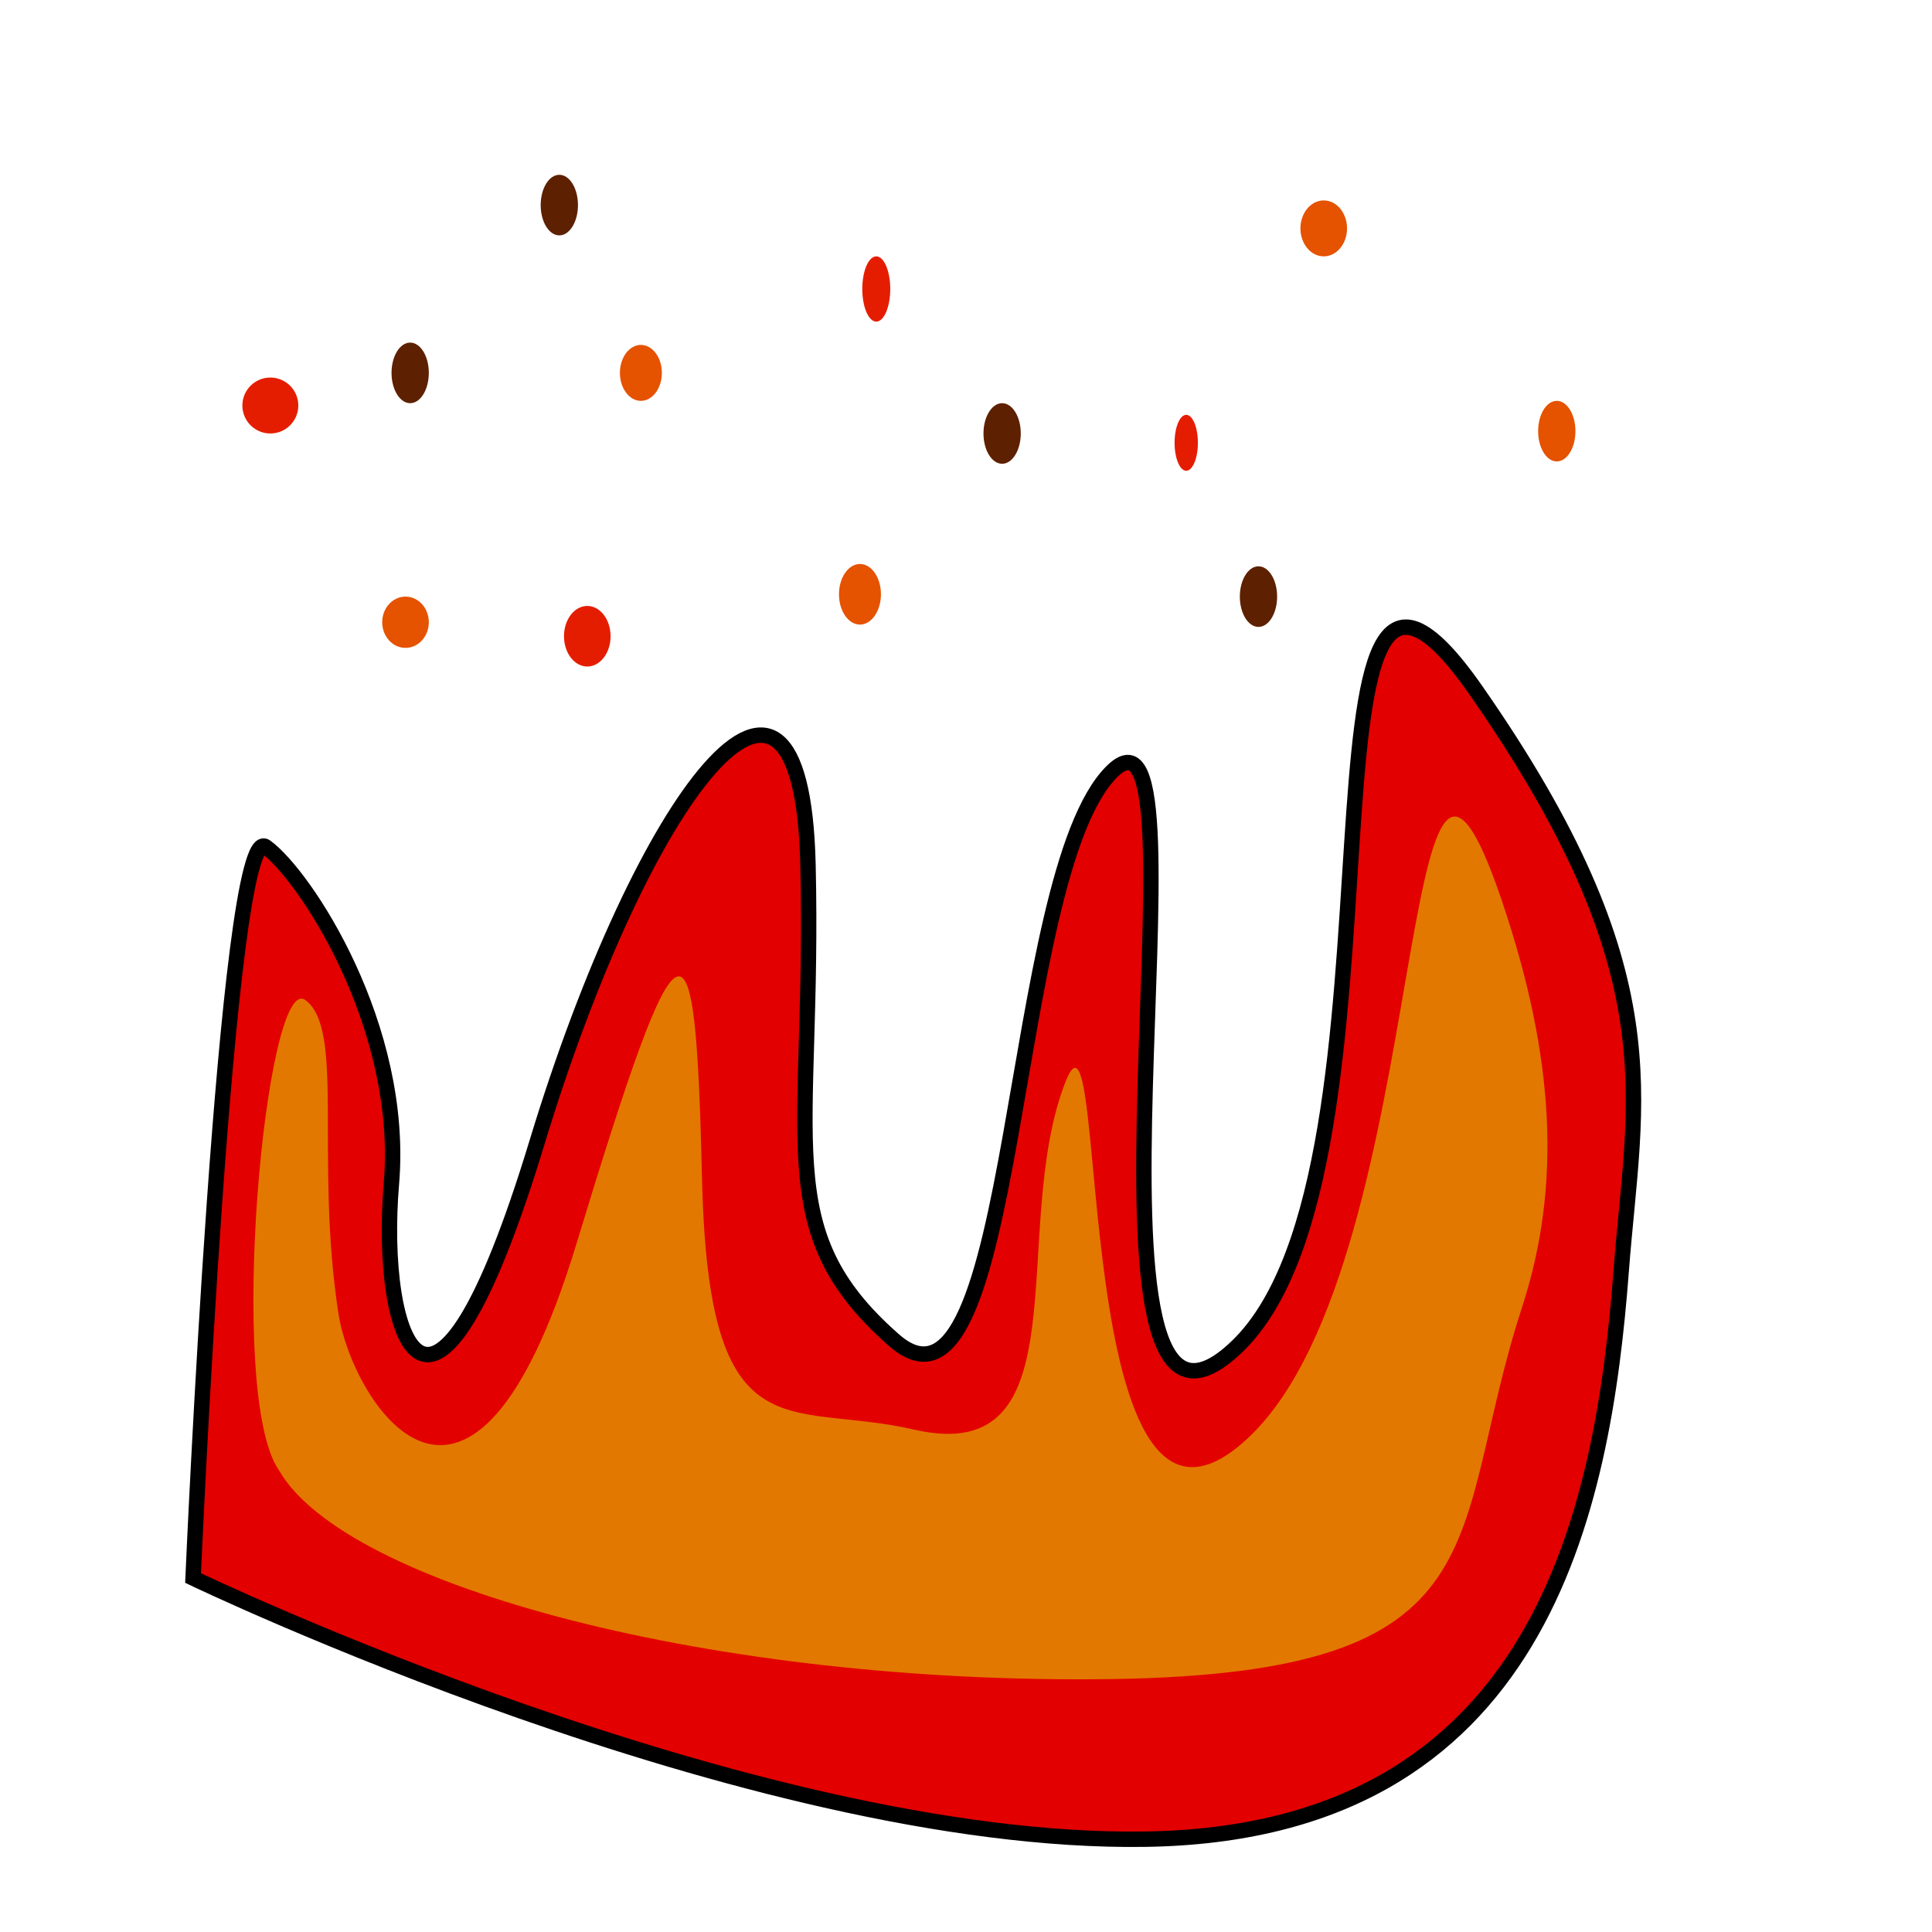 <?xml version="1.0" encoding="UTF-8" standalone="no"?>
<!-- Created with Inkscape (http://www.inkscape.org/) -->

<svg
   width="500mm"
   height="500mm"
   viewBox="0 0 500 500"
   version="1.1"
   id="svg5"
   inkscape:version="1.2.1 (9c6d41e410, 2022-07-14)"
   sodipodi:docname="fire.svg"
   inkscape:export-filename="fire_4.png"
   inkscape:export-xdpi="2.54"
   inkscape:export-ydpi="2.54"
   xmlns:inkscape="http://www.inkscape.org/namespaces/inkscape"
   xmlns:sodipodi="http://sodipodi.sourceforge.net/DTD/sodipodi-0.dtd"
   xmlns="http://www.w3.org/2000/svg"
   xmlns:svg="http://www.w3.org/2000/svg">
  <sodipodi:namedview
     id="namedview7"
     pagecolor="#2c2c2c"
     bordercolor="#666666"
     borderopacity="1.0"
     inkscape:pageshadow="2"
     inkscape:pageopacity="0"
     inkscape:pagecheckerboard="0"
     inkscape:document-units="mm"
     showgrid="false"
     inkscape:showpageshadow="2"
     inkscape:deskcolor="#d1d1d1"
     inkscape:zoom="0.31019301"
     inkscape:cx="833.3521"
     inkscape:cy="709.23583"
     inkscape:window-width="1920"
     inkscape:window-height="1009"
     inkscape:window-x="1912"
     inkscape:window-y="-8"
     inkscape:window-maximized="1"
     inkscape:current-layer="g2803" />
  <defs
     id="defs2" />
  <g
     inkscape:label="fire_1"
     inkscape:groupmode="layer"
     id="layer1"
     style="display:inline">
    <path
       style="font-variation-settings:normal;opacity:1;fill:#e30000;fill-opacity:1;stroke:#000000;stroke-width:3.987;stroke-linecap:butt;stroke-linejoin:miter;stroke-miterlimit:4;stroke-dasharray:none;stroke-dashoffset:0;stroke-opacity:1;stop-color:#000000;stop-opacity:1"
       d="M 49.966,408.395 C 49.966,408.395 58.522,211.647 68.788,219.157 79.055,226.666 104.722,265.715 101.3,306.266 97.878,346.817 111.567,385.867 138.945,295.753 166.324,205.64 207.391,151.571 209.102,223.662 210.813,295.753 198.835,318.281 231.347,346.817 263.859,375.353 260.436,226.666 287.815,199.632 315.193,172.598 272.414,394.878 320.326,348.319 368.238,301.761 330.593,105.013 381.927,178.606 433.262,252.198 422.995,283.738 419.573,328.795 414.88,390.582 399.039,474.478 296.37,475.98 193.702,477.482 49.966,408.395 49.966,408.395 Z"
       id="path796"
       sodipodi:nodetypes="cssssssssssc" />
    <path
       style="font-variation-settings:normal;fill:#e37800;fill-opacity:1;stroke:none;stroke-width:3.987;stroke-linecap:butt;stroke-linejoin:miter;stroke-miterlimit:4;stroke-dasharray:none;stroke-dashoffset:0;stroke-opacity:1;stop-color:#000000"
       d="M 72.18,380.471 C 58.491,360.946 68.758,251.308 79.025,258.818 89.292,266.327 81.434,299.842 87.58,339.92 91.069,362.663 121.803,412.011 149.182,321.897 176.56,231.784 179.982,233.286 181.693,305.376 183.404,377.467 203.938,362.448 236.45,369.958 280.914,380.228 260.774,317.923 275.806,279.844 287.391,250.496 275.806,418.018 323.718,371.46 371.63,324.901 360.812,150.551 388.741,233.286 402.431,273.837 404.142,306.878 393.875,338.418 374.493,397.96 390.453,433.037 287.784,434.539 185.116,436.041 89.292,410.509 72.18,380.471 Z"
       id="path796-5"
       sodipodi:nodetypes="cssssssssssc" />
    <ellipse
       style="fill:#e55200;fill-opacity:1;stroke:none;stroke-width:0.775;stroke-dasharray:none;stroke-opacity:1"
       id="path1076"
       cx="104.946"
       cy="161.037"
       rx="6.031"
       ry="6.634" />
    <ellipse
       style="fill:#e55200;fill-opacity:1;stroke:none;stroke-width:0.768;stroke-dasharray:none;stroke-opacity:1"
       id="path1076-1"
       cx="165.862"
       cy="96.502"
       rx="5.428"
       ry="7.238" />
    <ellipse
       style="fill:#e55200;fill-opacity:1;stroke:none;stroke-width:0.8;stroke-dasharray:none;stroke-opacity:1"
       id="path1076-4"
       cx="222.557"
       cy="153.8"
       rx="5.428"
       ry="7.841" />
    <ellipse
       style="fill:#e55200;fill-opacity:1;stroke:none;stroke-width:0.81;stroke-dasharray:none;stroke-opacity:1"
       id="path1076-40"
       cx="342.581"
       cy="59.107"
       rx="6.031"
       ry="7.238" />
    <ellipse
       style="fill:#e55200;fill-opacity:1;stroke:none;stroke-width:0.754;stroke-dasharray:none;stroke-opacity:1"
       id="path1076-8"
       cx="402.895"
       cy="111.58"
       rx="4.825"
       ry="7.841" />
    <ellipse
       style="fill:#5d2000;fill-opacity:1;stroke:none;stroke-width:0.754;stroke-dasharray:none;stroke-opacity:1"
       id="path1076-8-0"
       cx="325.694"
       cy="154.403"
       rx="4.825"
       ry="7.841" />
    <ellipse
       style="fill:#5d2000;fill-opacity:1;stroke:none;stroke-width:0.754;stroke-dasharray:none;stroke-opacity:1"
       id="path1076-8-0-2"
       cx="259.349"
       cy="112.183"
       rx="4.825"
       ry="7.841" />
    <ellipse
       style="fill:#5d2000;fill-opacity:1;stroke:none;stroke-width:0.754;stroke-dasharray:none;stroke-opacity:1"
       id="path1076-8-0-26"
       cx="144.753"
       cy="53.076"
       rx="4.825"
       ry="7.841" />
    <ellipse
       style="fill:#5d2000;fill-opacity:1;stroke:none;stroke-width:0.754;stroke-dasharray:none;stroke-opacity:1"
       id="path1076-8-0-0"
       cx="106.152"
       cy="96.502"
       rx="4.825"
       ry="7.841" />
    <ellipse
       style="fill:#e51d00;fill-opacity:1;stroke:none;stroke-width:0.573;stroke-dasharray:none;stroke-opacity:1"
       id="path1076-82"
       cx="306.996"
       cy="114.596"
       rx="3.016"
       ry="7.238" />
    <ellipse
       style="fill:#e51d00;fill-opacity:1;stroke:none;stroke-width:0.678;stroke-dasharray:none;stroke-opacity:1"
       id="path1076-82-6"
       cx="226.779"
       cy="74.789"
       rx="3.619"
       ry="8.444" />
    <ellipse
       style="fill:#e51d00;fill-opacity:1;stroke:none;stroke-width:0.843;stroke-dasharray:none;stroke-opacity:1"
       id="path1076-82-1"
       cx="151.99"
       cy="164.656"
       rx="6.031"
       ry="7.841" />
    <ellipse
       style="fill:#e51d00;fill-opacity:1;stroke:none;stroke-width:0.887;stroke-dasharray:none;stroke-opacity:1"
       id="path1076-82-19"
       cx="69.964"
       cy="104.946"
       rx="7.238"
       ry="7.238" />
  </g>
  <g
     inkscape:label="fire_2"
     inkscape:groupmode="layer"
     id="g2771"
     style="display:none">
    <path
       style="font-variation-settings:normal;opacity:1;fill:#e30000;fill-opacity:1;stroke:#000000;stroke-width:3.987;stroke-linecap:butt;stroke-linejoin:miter;stroke-miterlimit:4;stroke-dasharray:none;stroke-dashoffset:0;stroke-opacity:1;stop-color:#000000;stop-opacity:1"
       d="M 49.966,408.395 C 49.966,408.395 62.075,260.18 66.23,248.157 81.614,203.636 104.722,265.715 101.3,306.266 97.878,346.817 111.567,385.867 138.945,295.753 166.324,205.64 198.101,223.265 204.837,250.104 215.654,293.203 198.835,318.281 231.347,346.817 263.859,375.353 260.436,226.666 287.815,199.632 315.193,172.598 323.592,401.702 371.504,355.143 419.416,308.584 365.378,174.801 433.105,185.429 462.678,190.07 422.995,283.738 419.573,328.795 414.88,390.582 399.039,474.478 296.37,475.98 193.702,477.482 49.966,408.395 49.966,408.395 Z"
       id="path2741"
       sodipodi:nodetypes="cssssssssssc" />
    <path
       style="font-variation-settings:normal;fill:#e37800;fill-opacity:1;stroke:none;stroke-width:3.987;stroke-linecap:butt;stroke-linejoin:miter;stroke-miterlimit:4;stroke-dasharray:none;stroke-dashoffset:0;stroke-opacity:1;stop-color:#000000"
       d="M 72.18,380.471 C 58.491,360.946 68.758,251.308 79.025,258.818 89.292,266.327 81.434,308.371 87.58,348.45 91.069,371.193 130.333,423.099 157.711,332.986 185.089,242.872 189.365,255.463 191.076,327.553 192.787,399.644 205.644,378.655 238.156,386.164 282.62,396.434 265.285,318.534 296.277,291.786 303.597,285.468 322.719,418.871 370.631,372.313 418.543,325.754 410.162,167.68 424.566,207.697 429.562,221.577 417.789,318.82 407.522,350.36 388.14,409.901 390.453,433.037 287.784,434.539 185.116,436.041 89.292,410.509 72.18,380.471 Z"
       id="path2743"
       sodipodi:nodetypes="cssssssssssc" />
    <ellipse
       style="fill:#e55200;fill-opacity:1;stroke:none;stroke-width:0.775;stroke-dasharray:none;stroke-opacity:1"
       id="ellipse2745"
       cx="170.624"
       cy="201.98"
       rx="6.031"
       ry="6.634" />
    <ellipse
       style="fill:#e55200;fill-opacity:1;stroke:none;stroke-width:0.768;stroke-dasharray:none;stroke-opacity:1"
       id="ellipse2747"
       cx="303.19"
       cy="171.563"
       rx="5.428"
       ry="7.238" />
    <ellipse
       style="fill:#e55200;fill-opacity:1;stroke:none;stroke-width:0.8;stroke-dasharray:none;stroke-opacity:1"
       id="ellipse2749"
       cx="344.531"
       cy="164.035"
       rx="5.428"
       ry="7.841" />
    <ellipse
       style="fill:#e55200;fill-opacity:1;stroke:none;stroke-width:0.81;stroke-dasharray:none;stroke-opacity:1"
       id="ellipse2751"
       cx="413.377"
       cy="79.578"
       rx="6.031"
       ry="7.238" />
    <ellipse
       style="fill:#e55200;fill-opacity:1;stroke:none;stroke-width:0.754;stroke-dasharray:none;stroke-opacity:1"
       id="ellipse2753"
       cx="437.014"
       cy="140.581"
       rx="4.825"
       ry="7.841" />
    <ellipse
       style="fill:#5d2000;fill-opacity:1;stroke:none;stroke-width:0.754;stroke-dasharray:none;stroke-opacity:1"
       id="ellipse2755"
       cx="277.928"
       cy="170.609"
       rx="4.825"
       ry="7.841" />
    <ellipse
       style="fill:#5d2000;fill-opacity:1;stroke:none;stroke-width:0.754;stroke-dasharray:none;stroke-opacity:1"
       id="ellipse2757"
       cx="298.585"
       cy="92.565"
       rx="4.825"
       ry="7.841" />
    <ellipse
       style="fill:#5d2000;fill-opacity:1;stroke:none;stroke-width:0.754;stroke-dasharray:none;stroke-opacity:1"
       id="ellipse2759"
       cx="131.958"
       cy="84.636"
       rx="4.825"
       ry="7.841" />
    <ellipse
       style="fill:#5d2000;fill-opacity:1;stroke:none;stroke-width:0.754;stroke-dasharray:none;stroke-opacity:1"
       id="ellipse2761"
       cx="95.063"
       cy="112.708"
       rx="4.825"
       ry="7.841" />
    <ellipse
       style="fill:#e51d00;fill-opacity:1;stroke:none;stroke-width:0.573;stroke-dasharray:none;stroke-opacity:1"
       id="ellipse2763"
       cx="345.38"
       cy="106.919"
       rx="3.016"
       ry="7.238" />
    <ellipse
       style="fill:#e51d00;fill-opacity:1;stroke:none;stroke-width:0.678;stroke-dasharray:none;stroke-opacity:1"
       id="ellipse2765"
       cx="226.779"
       cy="74.789"
       rx="3.619"
       ry="8.444" />
    <ellipse
       style="fill:#e51d00;fill-opacity:1;stroke:none;stroke-width:0.843;stroke-dasharray:none;stroke-opacity:1"
       id="ellipse2767"
       cx="197.197"
       cy="144.185"
       rx="6.031"
       ry="7.841" />
    <ellipse
       style="fill:#e51d00;fill-opacity:1;stroke:none;stroke-width:0.887;stroke-dasharray:none;stroke-opacity:1"
       id="ellipse2769"
       cx="104.935"
       cy="178.301"
       rx="7.238"
       ry="7.238" />
  </g>
  <g
     inkscape:label="fire_3"
     inkscape:groupmode="layer"
     id="g2803"
     style="display:none">
    <path
       style="font-variation-settings:normal;opacity:1;fill:#e30000;fill-opacity:1;stroke:#000000;stroke-width:3.987;stroke-linecap:butt;stroke-linejoin:miter;stroke-miterlimit:4;stroke-dasharray:none;stroke-dashoffset:0;stroke-opacity:1;stop-color:#000000;stop-opacity:1"
       d="M 49.966,408.395 C 49.966,408.395 54.398,174.883 58.553,162.861 73.938,118.34 109.84,226.479 106.418,267.03 102.996,307.581 109.861,359.425 137.239,269.311 164.618,179.198 202.366,189.146 209.102,215.986 219.919,259.084 198.835,318.281 231.347,346.817 263.859,375.353 256.172,205.342 283.55,178.308 310.928,151.274 312.504,385.495 360.416,338.937 408.328,292.378 362.819,159.447 430.546,170.076 460.119,174.717 444.319,282.032 440.897,327.089 436.204,388.876 399.039,474.478 296.37,475.98 193.702,477.482 49.966,408.395 49.966,408.395 Z"
       id="path2773"
       sodipodi:nodetypes="cssssssssssc" />
    <path
       style="font-variation-settings:normal;fill:#e37800;fill-opacity:1;stroke:none;stroke-width:3.987;stroke-linecap:butt;stroke-linejoin:miter;stroke-miterlimit:4;stroke-dasharray:none;stroke-dashoffset:0;stroke-opacity:1;stop-color:#000000"
       d="M 72.18,387.295 C 58.491,367.77 65.346,224.866 75.613,232.376 85.88,239.885 90.816,296.43 96.963,336.508 100.451,359.251 120.097,401.775 147.476,311.662 174.854,221.548 190.218,199.167 191.929,271.258 193.64,343.349 220.144,382.919 238.156,386.164 283.068,394.255 257.609,269.062 288.6,242.314 295.921,235.996 312.483,423.136 360.395,376.577 408.307,330.019 385.057,178.306 424.566,194.049 463.68,209.635 422.648,336.359 412.64,365.713 402.885,394.325 390.453,433.037 287.784,434.539 185.116,436.041 89.292,417.332 72.18,387.295 Z"
       id="path2775"
       sodipodi:nodetypes="cssssssssssc" />
    <ellipse
       style="fill:#e55200;fill-opacity:1;stroke:none;stroke-width:0.775;stroke-dasharray:none;stroke-opacity:1"
       id="ellipse2777"
       cx="146.741"
       cy="146.537"
       rx="6.031"
       ry="6.634" />
    <ellipse
       style="fill:#e55200;fill-opacity:1;stroke:none;stroke-width:0.768;stroke-dasharray:none;stroke-opacity:1"
       id="ellipse2779"
       cx="195.716"
       cy="167.298"
       rx="5.428"
       ry="7.238" />
    <ellipse
       style="fill:#e55200;fill-opacity:1;stroke:none;stroke-width:0.8;stroke-dasharray:none;stroke-opacity:1"
       id="ellipse2781"
       cx="214.028"
       cy="147.829"
       rx="5.428"
       ry="7.841" />
    <ellipse
       style="fill:#e55200;fill-opacity:1;stroke:none;stroke-width:0.81;stroke-dasharray:none;stroke-opacity:1"
       id="ellipse2783"
       cx="367.317"
       cy="158.904"
       rx="6.031"
       ry="7.238" />
    <ellipse
       style="fill:#e55200;fill-opacity:1;stroke:none;stroke-width:0.754;stroke-dasharray:none;stroke-opacity:1"
       id="ellipse2785"
       cx="379.865"
       cy="79.168"
       rx="4.825"
       ry="7.841" />
    <ellipse
       style="fill:#5d2000;fill-opacity:1;stroke:none;stroke-width:0.754;stroke-dasharray:none;stroke-opacity:1"
       id="ellipse2787"
       cx="273.663"
       cy="69.959"
       rx="4.825"
       ry="7.841" />
    <ellipse
       style="fill:#5d2000;fill-opacity:1;stroke:none;stroke-width:0.754;stroke-dasharray:none;stroke-opacity:1"
       id="ellipse2789"
       cx="298.585"
       cy="92.565"
       rx="4.825"
       ry="7.841" />
    <ellipse
       style="fill:#5d2000;fill-opacity:1;stroke:none;stroke-width:0.754;stroke-dasharray:none;stroke-opacity:1"
       id="ellipse2791"
       cx="131.958"
       cy="84.636"
       rx="4.825"
       ry="7.841" />
    <ellipse
       style="fill:#5d2000;fill-opacity:1;stroke:none;stroke-width:0.754;stroke-dasharray:none;stroke-opacity:1"
       id="ellipse2793"
       cx="95.063"
       cy="112.708"
       rx="4.825"
       ry="7.841" />
    <ellipse
       style="fill:#e51d00;fill-opacity:1;stroke:none;stroke-width:0.573;stroke-dasharray:none;stroke-opacity:1"
       id="ellipse2795"
       cx="259.23"
       cy="135.92"
       rx="3.016"
       ry="7.238" />
    <ellipse
       style="fill:#e51d00;fill-opacity:1;stroke:none;stroke-width:0.678;stroke-dasharray:none;stroke-opacity:1"
       id="ellipse2797"
       cx="226.779"
       cy="74.789"
       rx="3.619"
       ry="8.444" />
    <ellipse
       style="fill:#e51d00;fill-opacity:1;stroke:none;stroke-width:0.843;stroke-dasharray:none;stroke-opacity:1"
       id="ellipse2799"
       cx="313.2"
       cy="170.627"
       rx="6.031"
       ry="7.841" />
    <ellipse
       style="fill:#e51d00;fill-opacity:1;stroke:none;stroke-width:0.887;stroke-dasharray:none;stroke-opacity:1"
       id="ellipse2801"
       cx="104.935"
       cy="178.301"
       rx="7.238"
       ry="7.238" />
  </g>
  <g
     inkscape:label="fire_4"
     inkscape:groupmode="layer"
     id="g2835"
     style="display:none">
    <path
       style="font-variation-settings:normal;opacity:1;fill:#e30000;fill-opacity:1;stroke:#000000;stroke-width:3.987;stroke-linecap:butt;stroke-linejoin:miter;stroke-miterlimit:4;stroke-dasharray:none;stroke-dashoffset:0;stroke-opacity:1;stop-color:#000000;stop-opacity:1"
       d="M 49.966,408.395 C 49.966,408.395 33.074,265.298 37.229,253.275 52.613,208.754 109.84,226.479 106.418,267.03 102.996,307.581 122.656,381.602 150.034,291.488 177.412,201.375 196.395,230.088 203.131,256.928 213.948,300.026 198.835,318.281 231.347,346.817 263.859,375.353 254.466,265.902 281.844,238.868 309.222,211.834 312.504,385.495 360.416,338.937 408.328,292.378 353.436,215.743 421.164,226.371 450.736,231.012 444.319,282.032 440.897,327.089 436.204,388.876 399.039,474.478 296.37,475.98 193.702,477.482 49.966,408.395 49.966,408.395 Z"
       id="path2805"
       sodipodi:nodetypes="cssssssssssc" />
    <path
       style="font-variation-settings:normal;fill:#e37800;fill-opacity:1;stroke:none;stroke-width:3.987;stroke-linecap:butt;stroke-linejoin:miter;stroke-miterlimit:4;stroke-dasharray:none;stroke-dashoffset:0;stroke-opacity:1;stop-color:#000000"
       d="M 72.18,387.295 C 58.491,367.77 51.325,259.319 63.671,256.259 88.439,250.121 90.816,296.43 96.963,336.508 100.451,359.251 115.537,402.218 160.27,319.338 180.825,281.256 192.693,315.826 198.752,342.907 206.1,375.747 220.144,382.919 238.156,386.164 283.068,394.255 259.315,304.887 290.306,278.138 297.627,271.82 312.483,423.136 360.395,376.577 408.307,330.019 394.359,261.251 414.33,266.551 433.575,271.659 422.648,336.359 412.64,365.713 402.885,394.325 390.453,433.037 287.784,434.539 185.116,436.041 89.292,417.332 72.18,387.295 Z"
       id="path2807"
       sodipodi:nodetypes="cssssssssssc" />
    <ellipse
       style="fill:#e55200;fill-opacity:1;stroke:none;stroke-width:0.775;stroke-dasharray:none;stroke-opacity:1"
       id="ellipse2809"
       cx="251.655"
       cy="203.686"
       rx="6.031"
       ry="6.634" />
    <ellipse
       style="fill:#e55200;fill-opacity:1;stroke:none;stroke-width:0.768;stroke-dasharray:none;stroke-opacity:1"
       id="ellipse2811"
       cx="432.84"
       cy="192.034"
       rx="5.428"
       ry="7.238" />
    <ellipse
       style="fill:#e55200;fill-opacity:1;stroke:none;stroke-width:0.8;stroke-dasharray:none;stroke-opacity:1"
       id="ellipse2813"
       cx="291.647"
       cy="158.065"
       rx="5.428"
       ry="7.841" />
    <ellipse
       style="fill:#e55200;fill-opacity:1;stroke:none;stroke-width:0.81;stroke-dasharray:none;stroke-opacity:1"
       id="ellipse2815"
       cx="374.141"
       cy="152.933"
       rx="6.031"
       ry="7.238" />
    <ellipse
       style="fill:#e55200;fill-opacity:1;stroke:none;stroke-width:0.754;stroke-dasharray:none;stroke-opacity:1"
       id="ellipse2817"
       cx="299.686"
       cy="137.169"
       rx="4.825"
       ry="7.841" />
    <ellipse
       style="fill:#5d2000;fill-opacity:1;stroke:none;stroke-width:0.754;stroke-dasharray:none;stroke-opacity:1"
       id="ellipse2819"
       cx="205.426"
       cy="174.874"
       rx="4.825"
       ry="7.841" />
    <ellipse
       style="fill:#5d2000;fill-opacity:1;stroke:none;stroke-width:0.754;stroke-dasharray:none;stroke-opacity:1"
       id="ellipse2821"
       cx="298.585"
       cy="92.565"
       rx="4.825"
       ry="7.841" />
    <ellipse
       style="fill:#5d2000;fill-opacity:1;stroke:none;stroke-width:0.754;stroke-dasharray:none;stroke-opacity:1"
       id="ellipse2823"
       cx="131.958"
       cy="84.636"
       rx="4.825"
       ry="7.841" />
    <ellipse
       style="fill:#5d2000;fill-opacity:1;stroke:none;stroke-width:0.754;stroke-dasharray:none;stroke-opacity:1"
       id="ellipse2825"
       cx="49.856"
       cy="115.267"
       rx="4.825"
       ry="7.841" />
    <ellipse
       style="fill:#e51d00;fill-opacity:1;stroke:none;stroke-width:0.573;stroke-dasharray:none;stroke-opacity:1"
       id="ellipse2827"
       cx="345.38"
       cy="106.919"
       rx="3.016"
       ry="7.238" />
    <ellipse
       style="fill:#e51d00;fill-opacity:1;stroke:none;stroke-width:0.678;stroke-dasharray:none;stroke-opacity:1"
       id="ellipse2829"
       cx="187.543"
       cy="61.141"
       rx="3.619"
       ry="8.444" />
    <ellipse
       style="fill:#e51d00;fill-opacity:1;stroke:none;stroke-width:0.843;stroke-dasharray:none;stroke-opacity:1"
       id="ellipse2831"
       cx="132.372"
       cy="168.068"
       rx="6.031"
       ry="7.841" />
    <ellipse
       style="fill:#e51d00;fill-opacity:1;stroke:none;stroke-width:0.887;stroke-dasharray:none;stroke-opacity:1"
       id="ellipse2833"
       cx="172.319"
       cy="134.799"
       rx="7.238"
       ry="7.238" />
  </g>
</svg>
